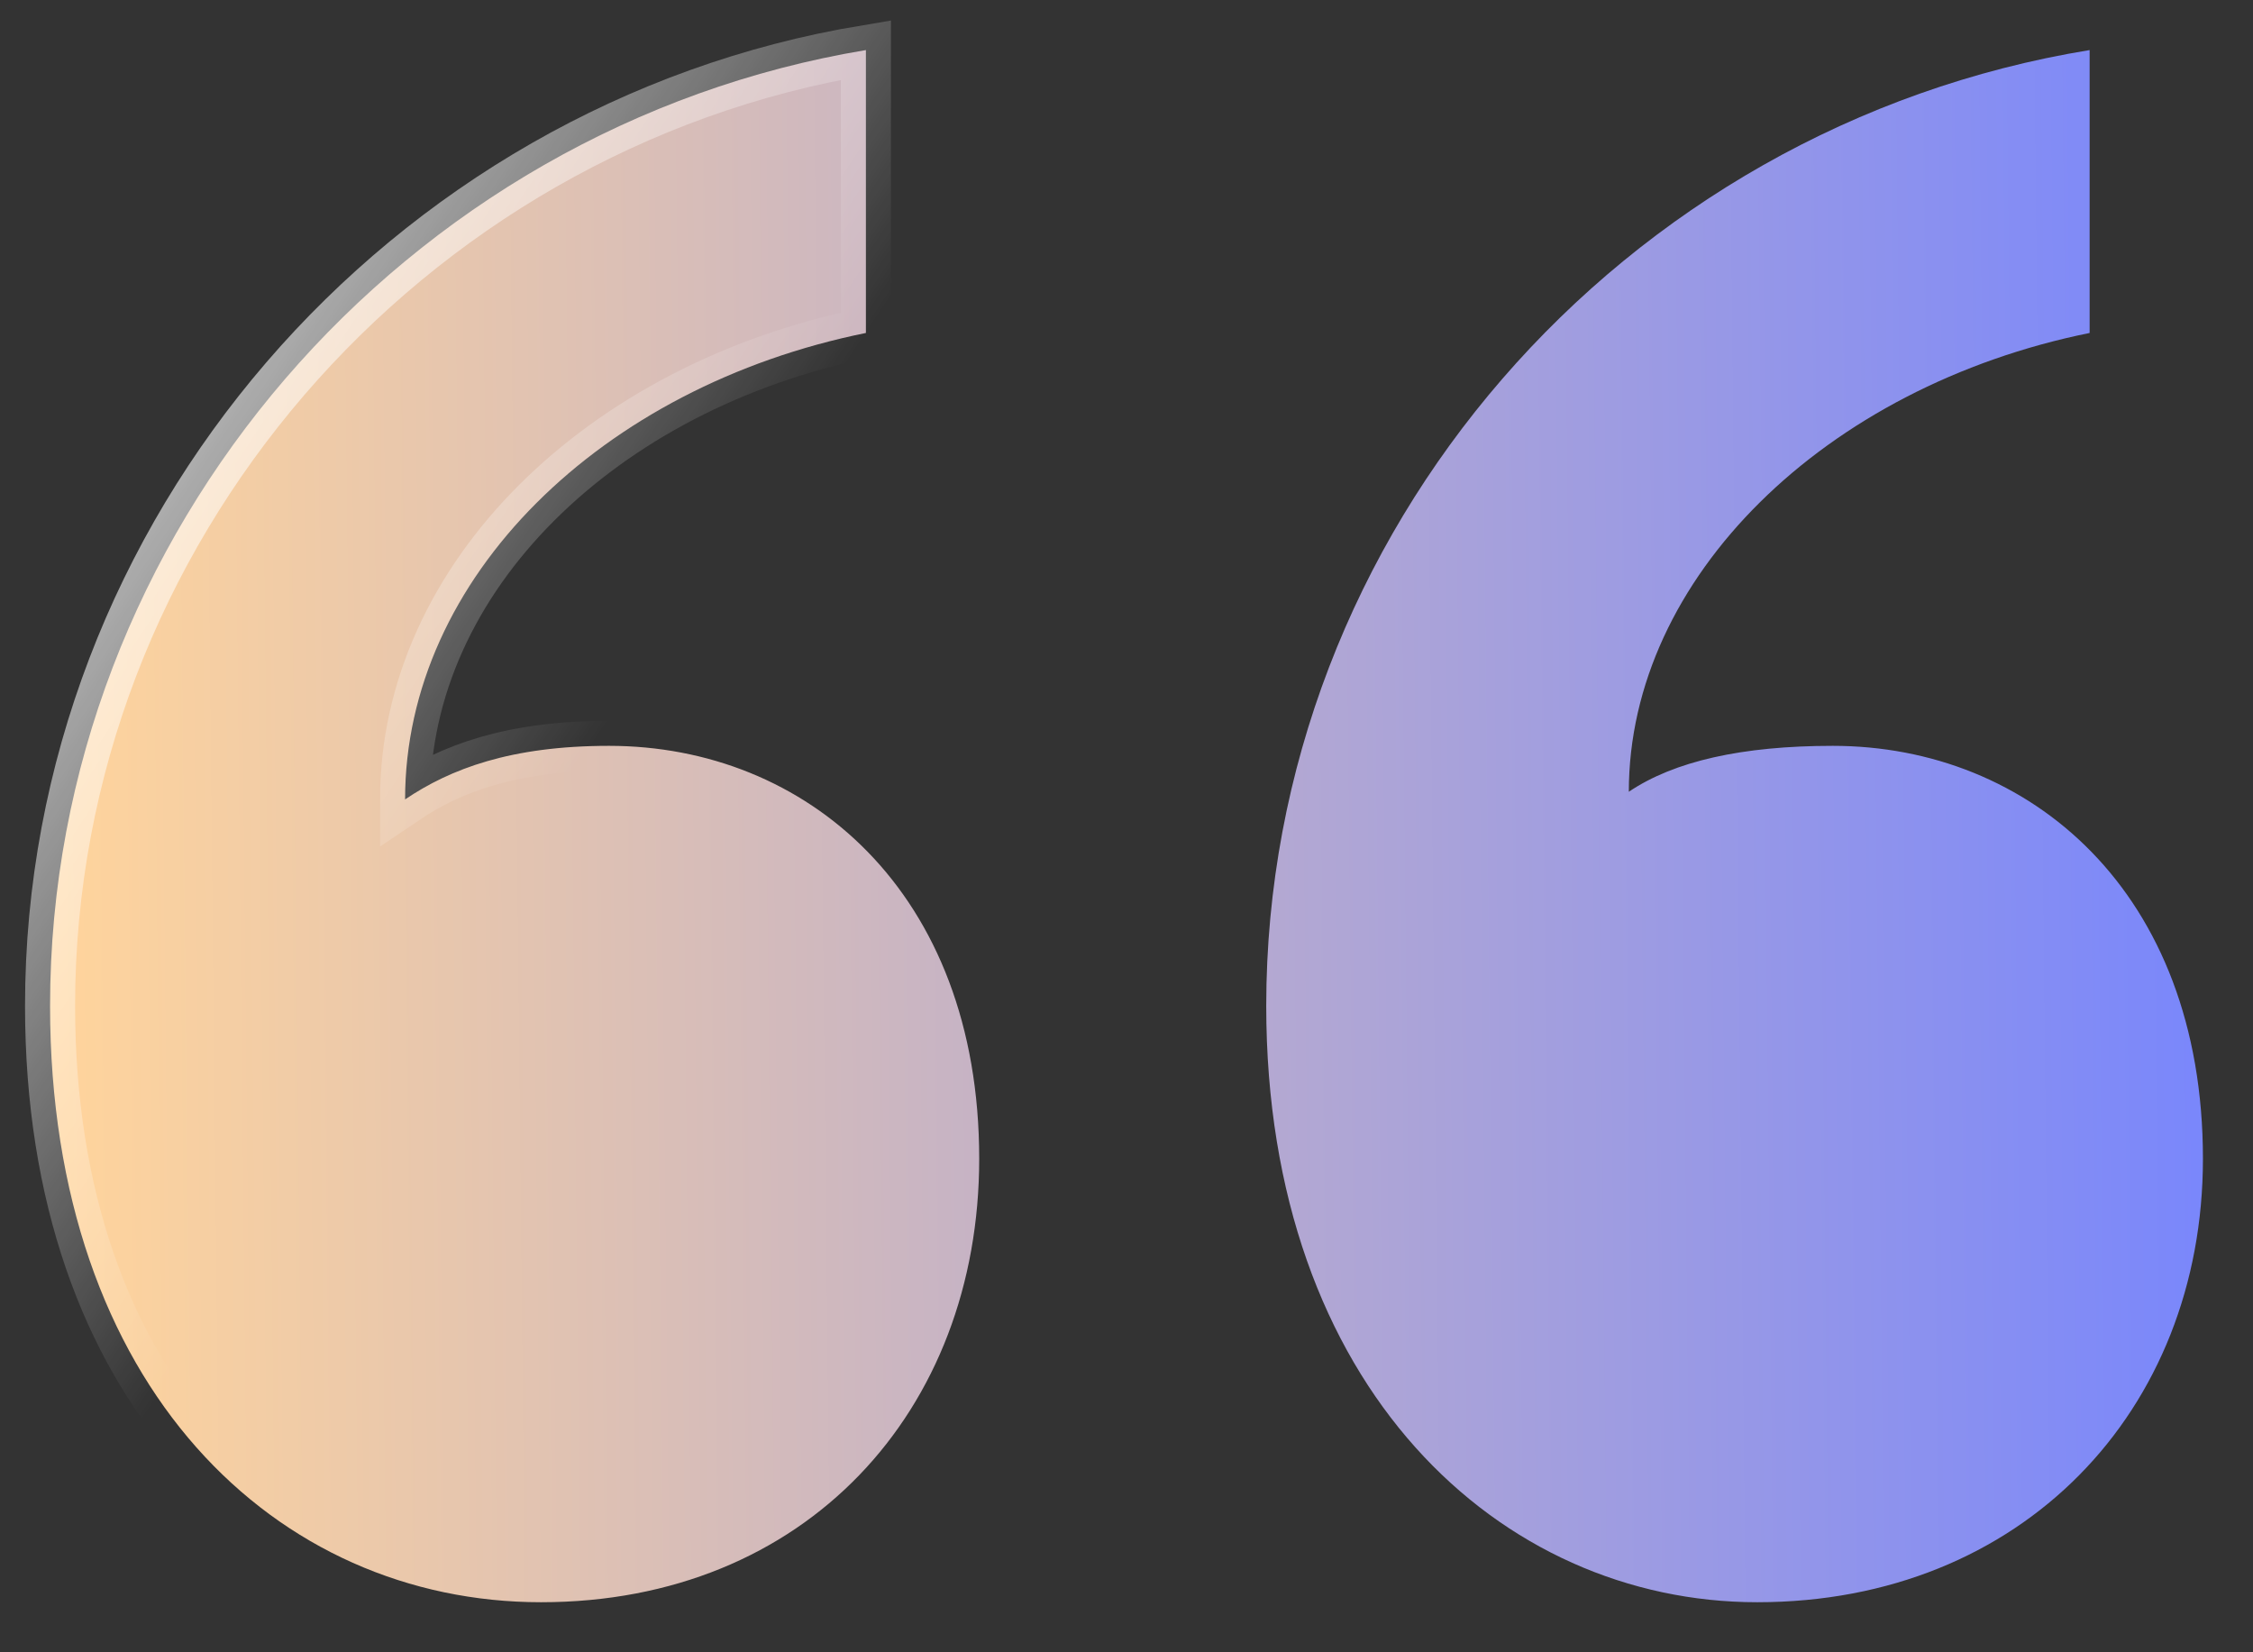 <svg width="45" height="33" viewBox="0 0 45 33" fill="none" xmlns="http://www.w3.org/2000/svg">
<rect x="0" y="0" width="45" height="33" fill="#333333" stroke="none"/>
<path d="M19.558 23.143C19.558 28.182 16.088 32 10.807 32C5.526 32 1 27.724 1 20.089C1 10.621 8.091 2.527 17.295 1V6.65C12.014 7.719 8.091 11.537 8.091 15.966C8.996 15.355 10.204 14.896 12.165 14.896C16.088 14.896 19.558 17.798 19.558 23.143ZM44 23.143C44 28.182 40.379 32 35.098 32C29.968 32 25.291 27.724 25.291 20.089C25.291 10.621 32.383 2.527 41.737 1V6.65C36.456 7.719 32.533 11.537 32.533 15.813C33.439 15.202 34.797 14.896 36.607 14.896C40.53 14.896 44 17.798 44 23.143Z" fill="url(#paint0_linear_11330_1178)" stroke="url(#paint1_linear_11330_1178)"/>
<defs>
<linearGradient id="paint0_linear_11330_1178" x1="43.829" y1="14.484" x2="1.157" y2="14.932" gradientUnits="userSpaceOnUse">
<stop stop-color="#7A87FB"/>
<stop offset="1" stop-color="#FFD49C"/>
</linearGradient>
<linearGradient id="paint1_linear_11330_1178" x1="1" y1="1.5" x2="47.5" y2="32.5" gradientUnits="userSpaceOnUse">
<stop stop-color="white"/>
<stop offset="0.294" stop-color="white" stop-opacity="0"/>
</linearGradient>
</defs>
</svg>
